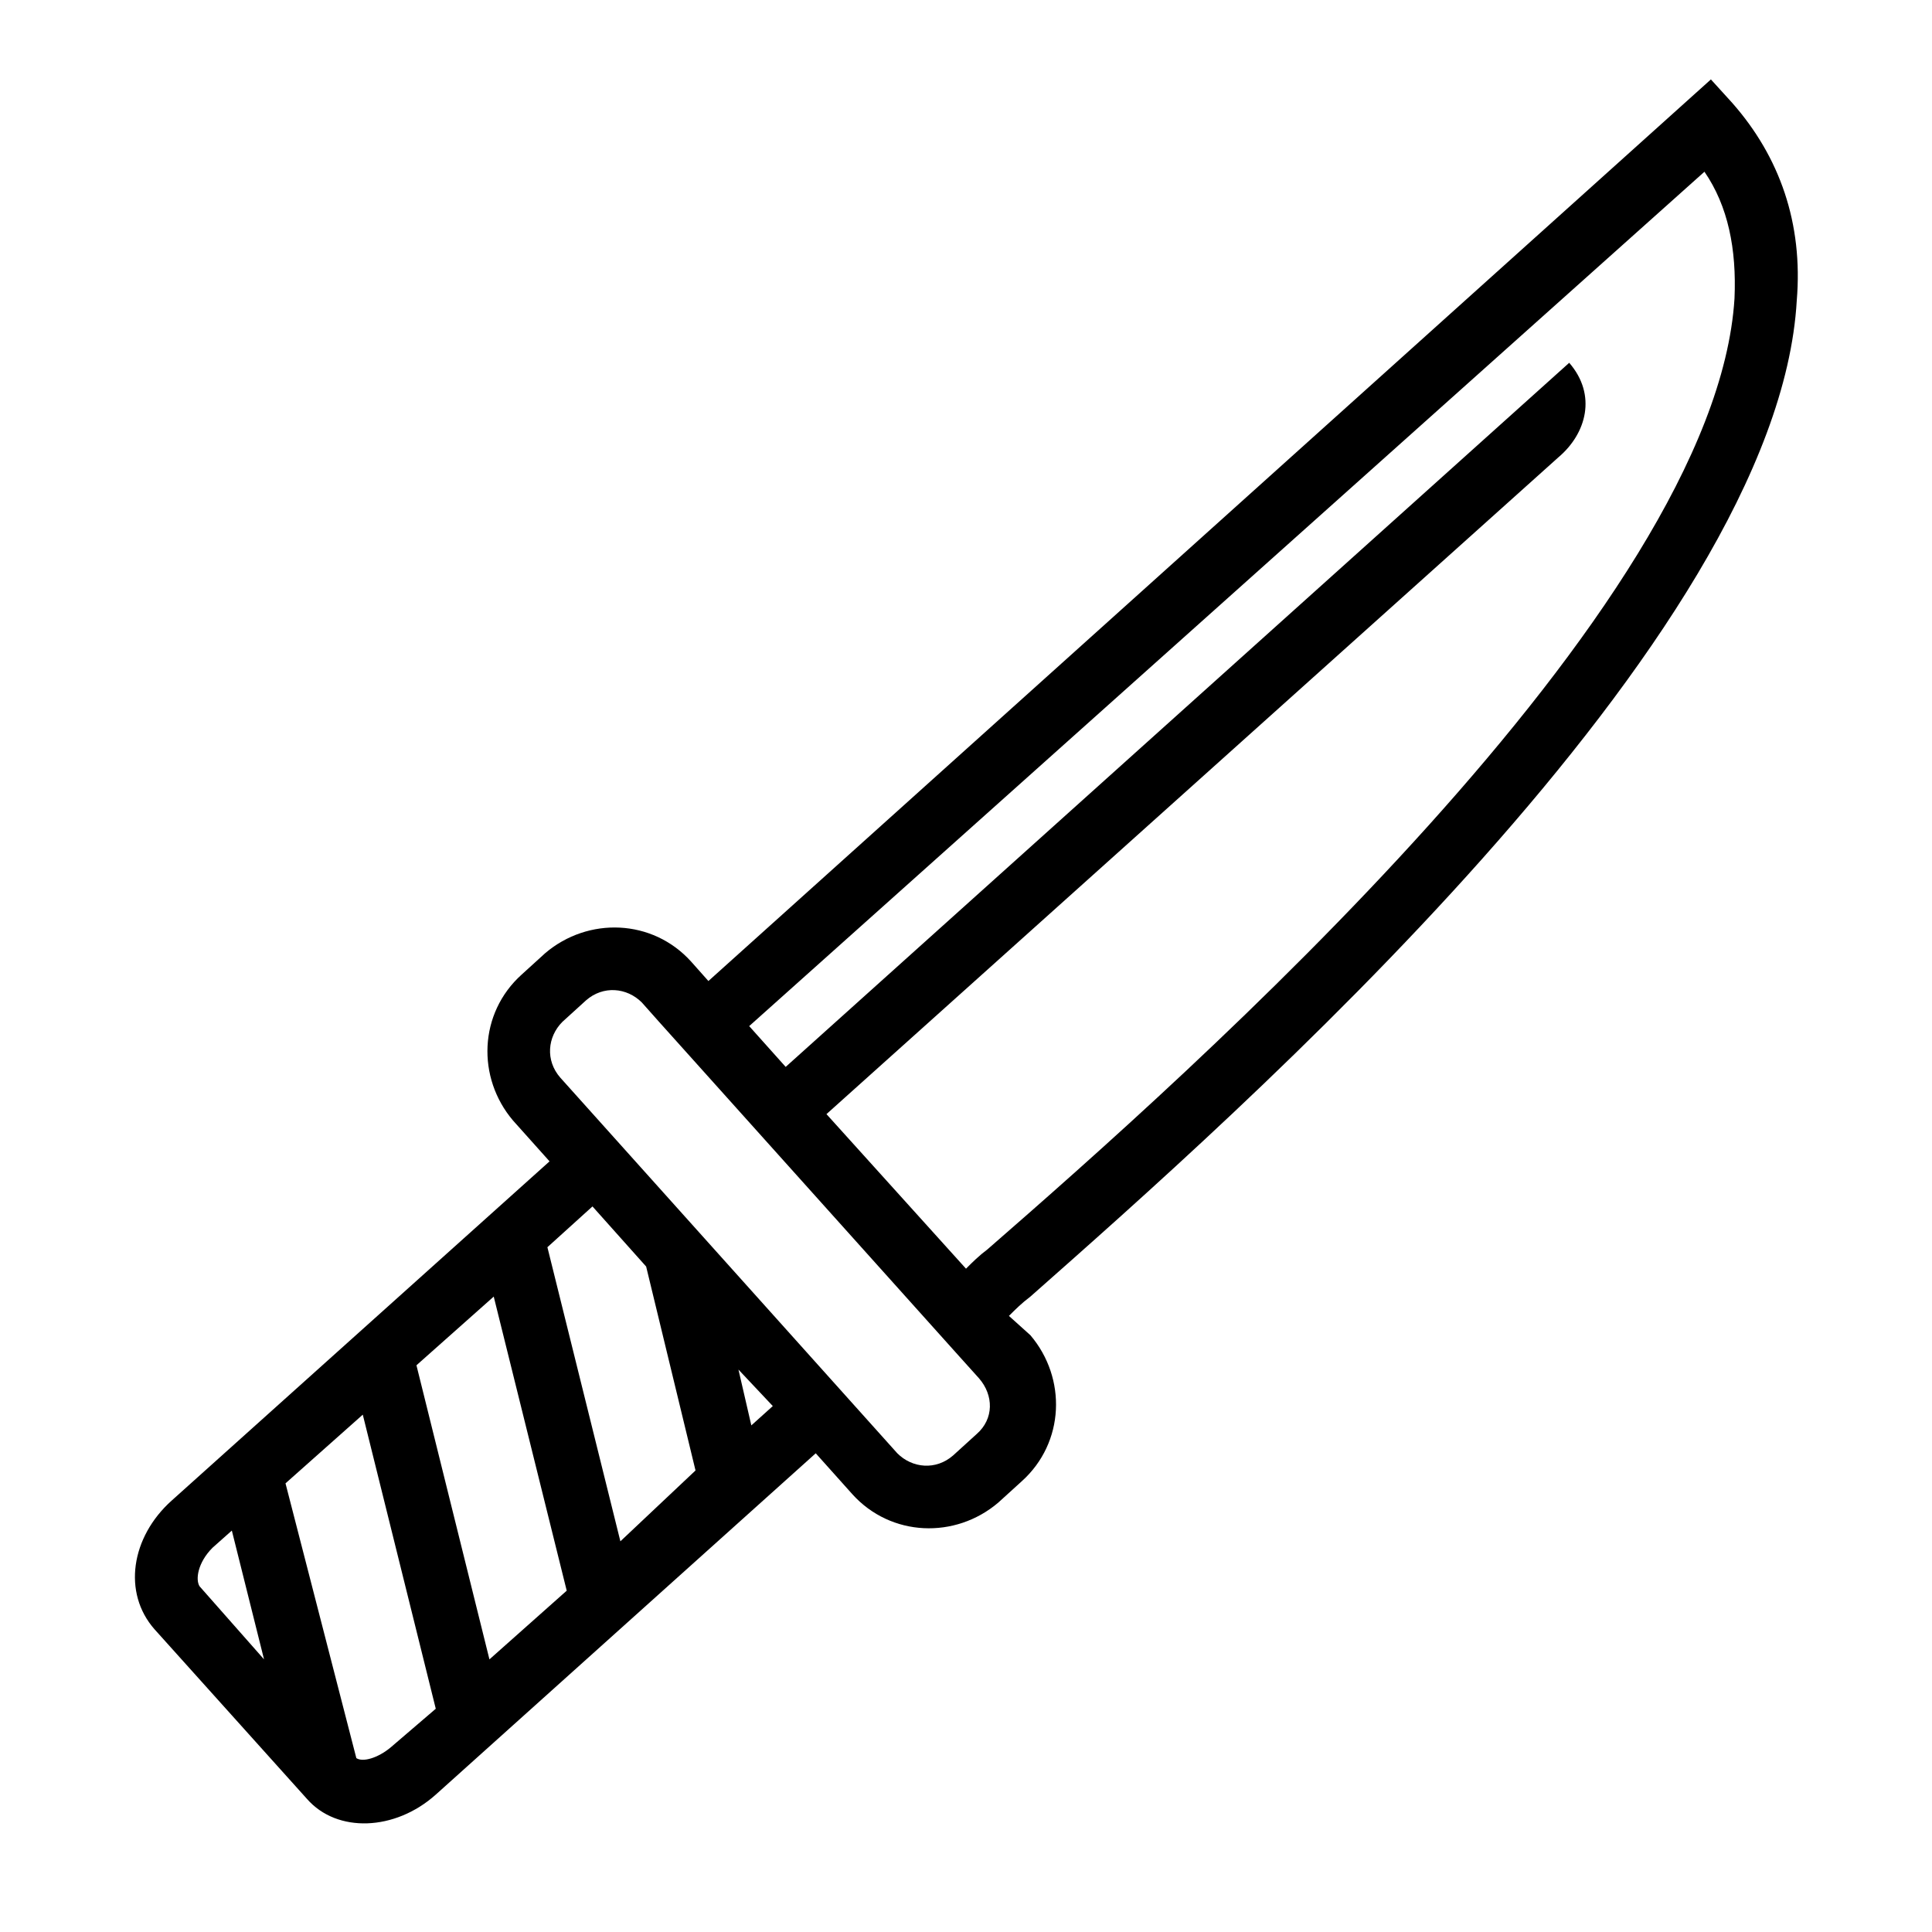 <svg xmlns="http://www.w3.org/2000/svg" viewBox="0 0 90 90"><path d="M80.7,4.8l-1-1.1L33,45.7l-0.8-0.9c-1.8-2-4.8-2.1-6.8-0.4l-1.1,1c-2,1.8-2.1,4.8-0.4,6.8l1.7,1.9L8,69.9  c-1.9,1.7-2.3,4.3-0.8,6l7.1,7.9c1.4,1.6,4.1,1.5,6-0.2l17.7-15.9l1.7,1.9c1.8,2,4.8,2.1,6.8,0.4l1.1-1c2-1.8,2.1-4.8,0.4-6.8  L47,61.3c0.3-0.3,0.6-0.6,1-0.9C57.5,52,82.8,29.8,83.7,14C84,10.4,82.9,7.3,80.7,4.8z M9.3,73.9c-0.2-0.3-0.1-1.1,0.6-1.8l0.9-0.8  l1.5,6L9.3,73.9z M18.2,81.4c-0.6,0.5-1.3,0.7-1.6,0.5l-3.3-12.8l3.6-3.2l3.4,13.7L18.2,81.4z M22.8,77.3l-3.4-13.7l3.6-3.2  l3.4,13.7L22.8,77.3z M28.9,71.8l-3.4-13.7l2.1-1.9l2.5,2.8l2.3,9.5L28.9,71.8z M35,66.4l-0.6-2.6l1.6,1.7L35,66.4z M45.5,66.8  l-1.1,1c-0.8,0.7-1.9,0.6-2.6-0.1L26.1,50.2c-0.7-0.8-0.6-1.9,0.1-2.6l1.1-1c0.8-0.7,1.9-0.6,2.6,0.1l0.8,0.9l14,15.6l0.9,1  C46.3,65,46.3,66.1,45.5,66.8z M80.8,13.9C79.9,28.4,55.3,50.1,46,58.2c-0.4,0.3-0.7,0.6-1,0.9l-6.5-7.2l34.1-30.6  c1.3-1.1,1.8-2.9,0.5-4.4L36.6,49.7l-1.7-1.9L79.4,8C80.5,9.6,80.9,11.6,80.8,13.9z"></path></svg>
